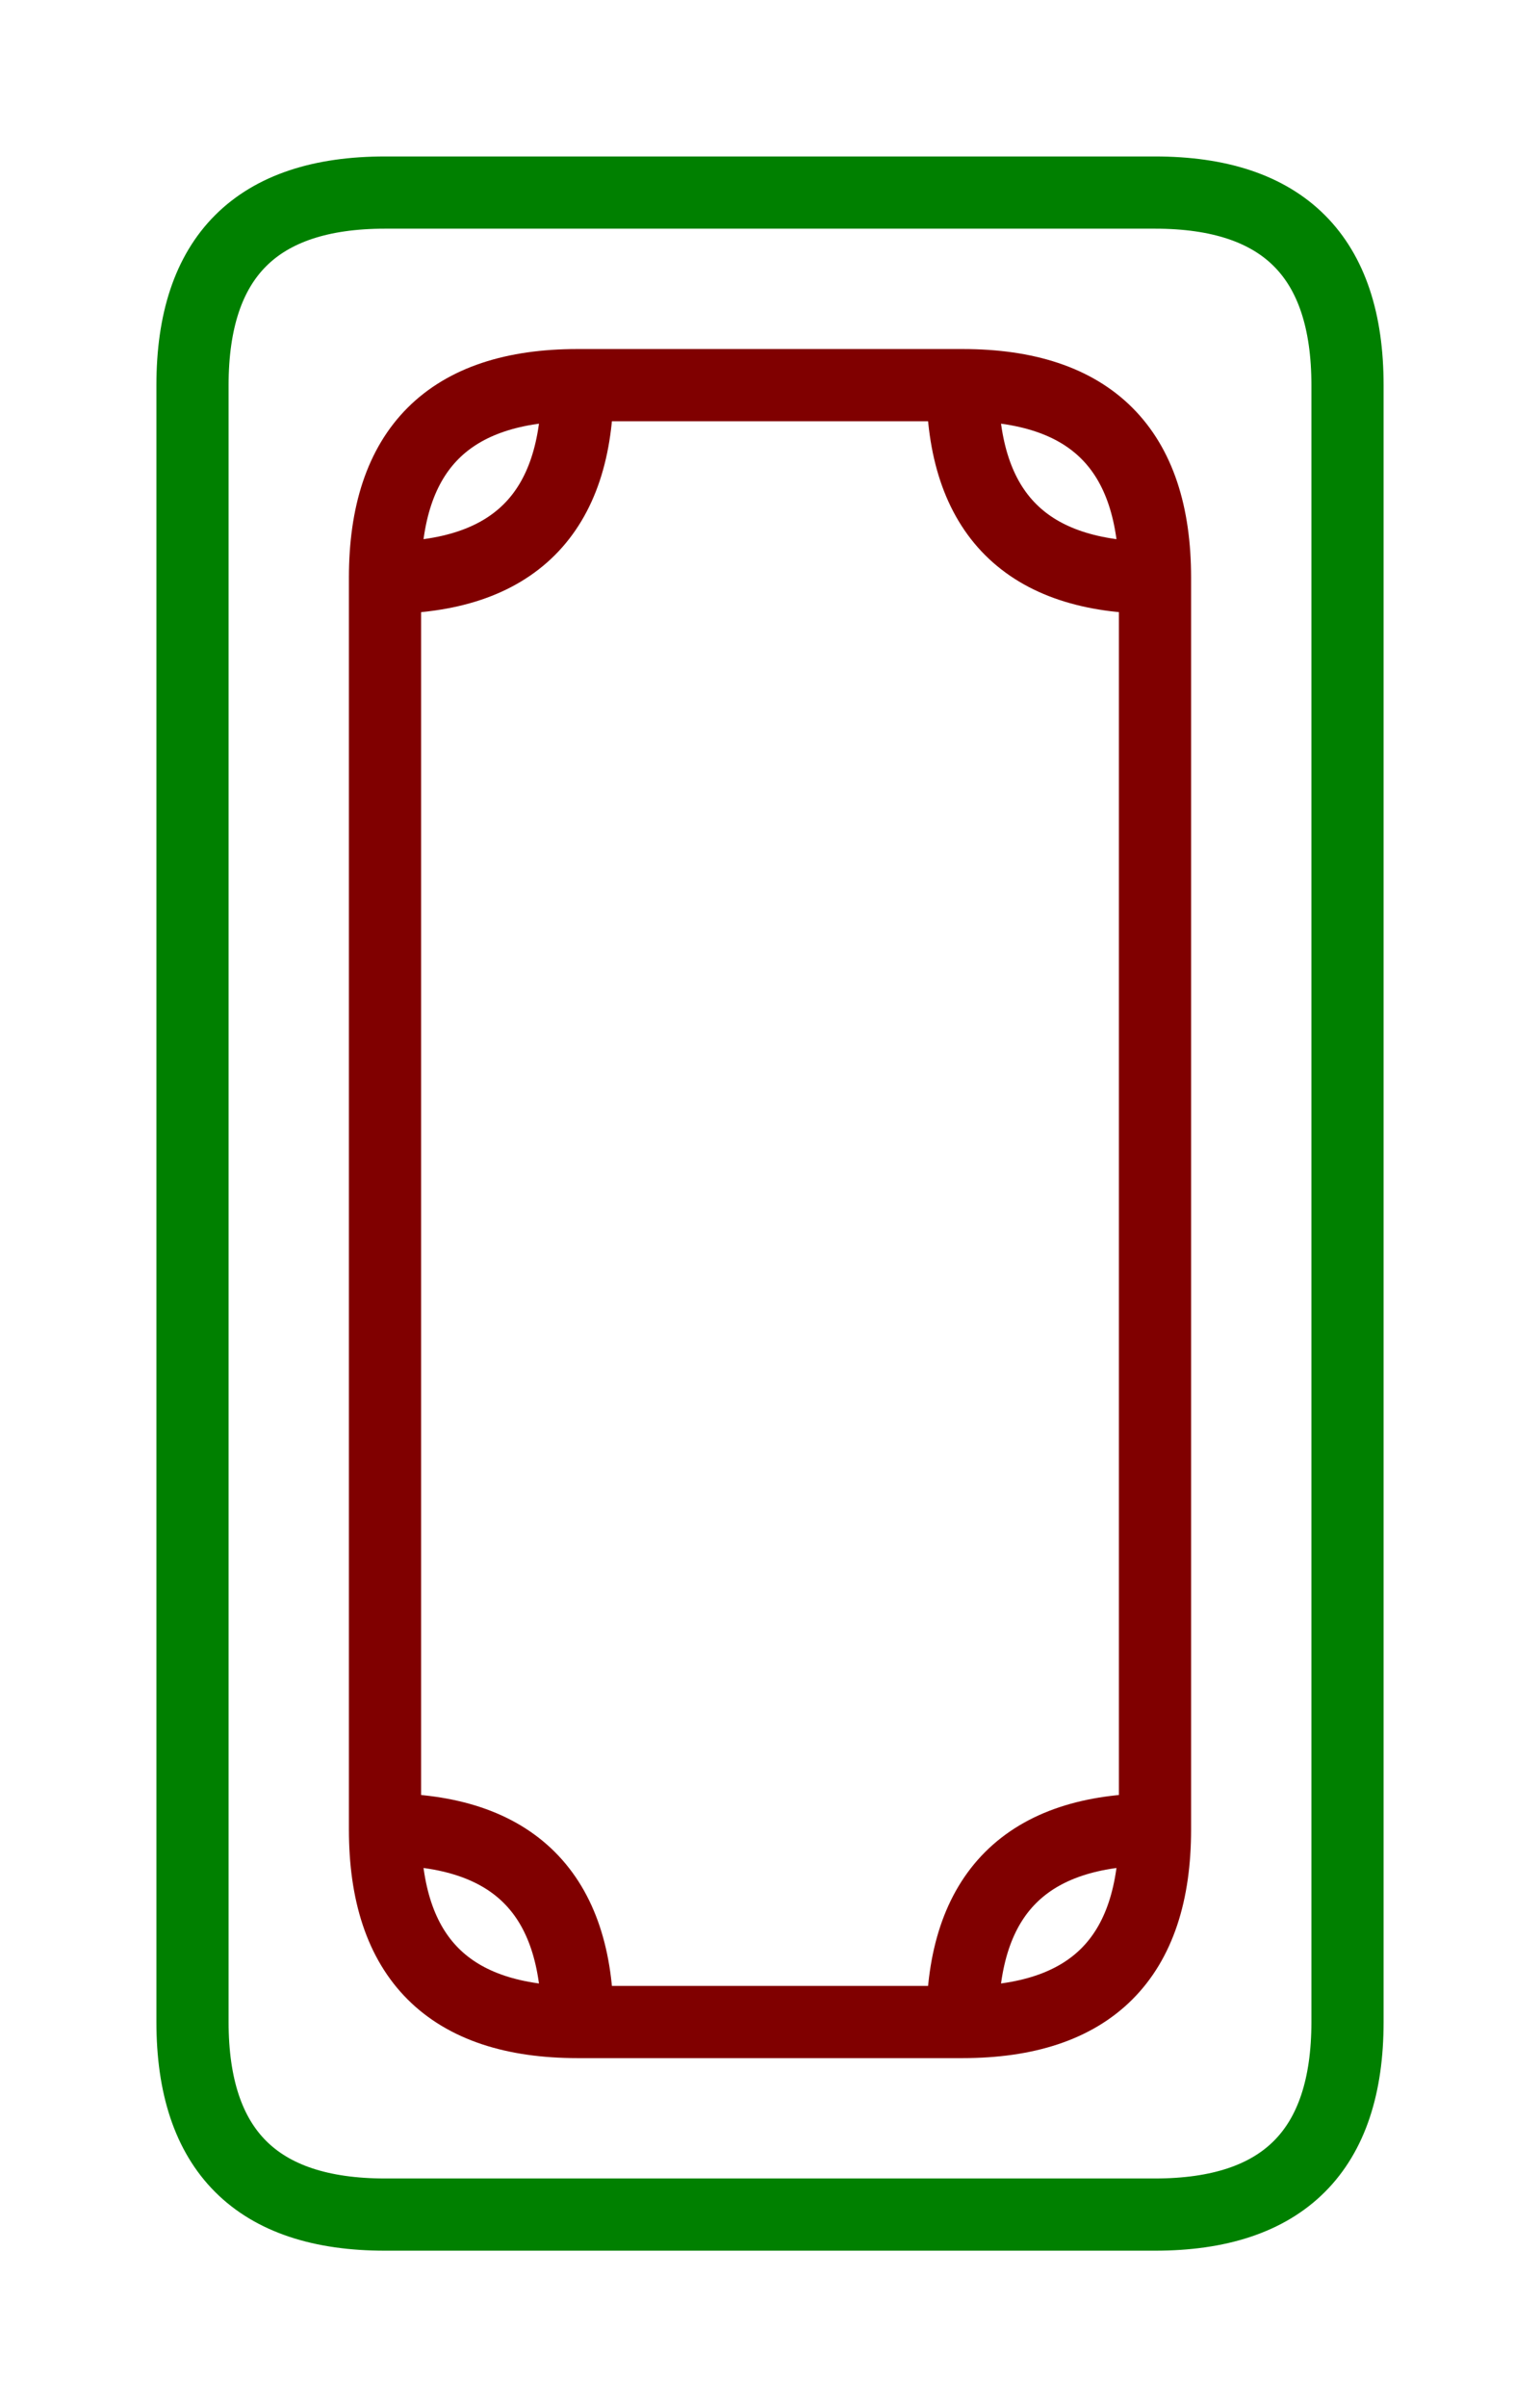 <svg height="100" width="64" xmlns="http://www.w3.org/2000/svg" xmlns:xlink="http://www.w3.org/1999/xlink">
  <path id="svg_1" stroke="green" stroke-width="3" fill="none" d="m8,16q0,-8 8,-8l32,0q8,0 8,8l0,68q0,8 -8,8l-32,0q-8,0 -8,-8l0,-68"/>
  <path id="svg_2" stroke="maroon" stroke-width="3" fill="none" d="m16,24q0,-8 8,-8l16,0q8,0 8,8l0,52q0,8 -8,8l-16,0q-8,0 -8,-8l0,-52"/>
  <path id="svg_3" stroke="maroon" stroke-width="3" fill="none" d="m16,24q8,0 8,-8m16,0q0,8 8,8m0,52q-8,0 -8,8m-16,0q0,-8 -8,-8"/>
</svg>